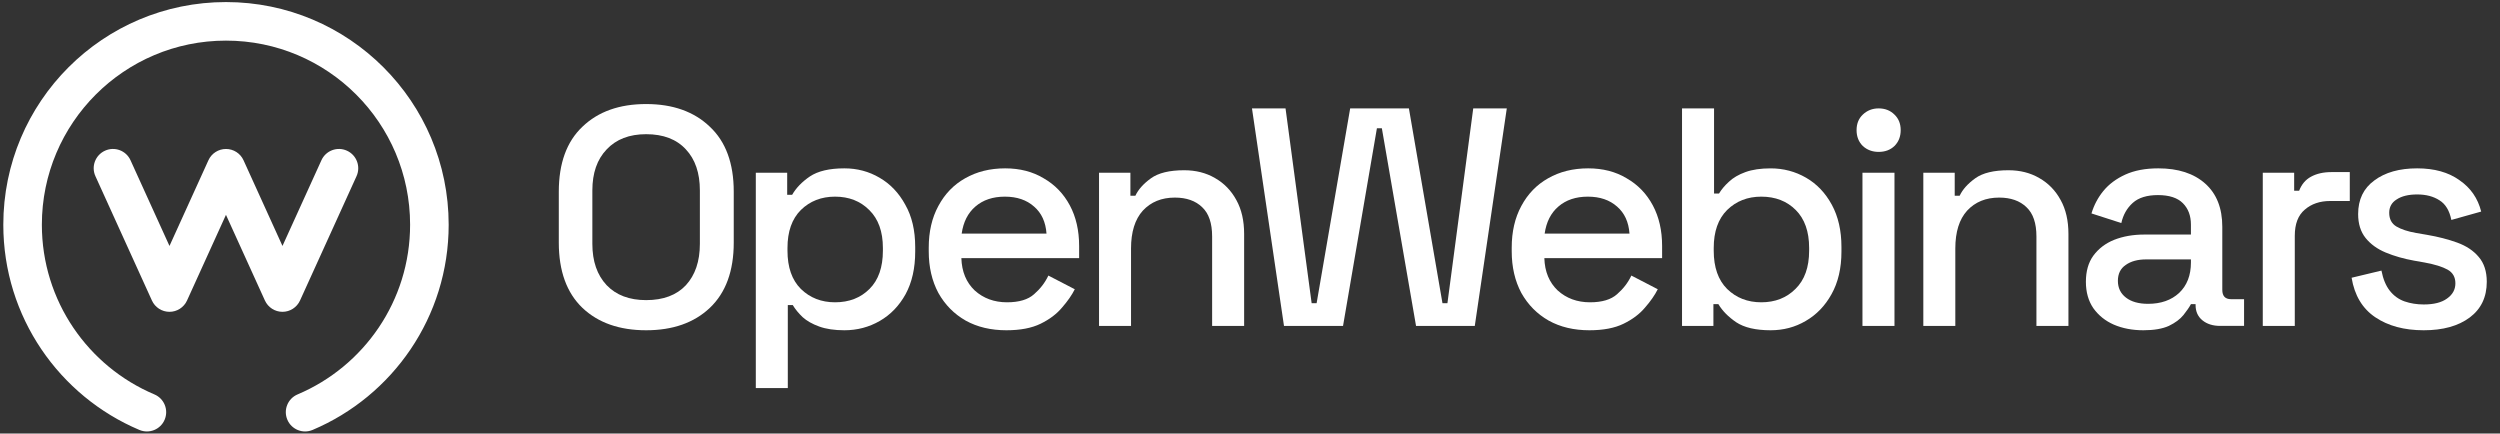 <svg width="173" height="30" viewBox="0 0 173 30" fill="none" xmlns="http://www.w3.org/2000/svg">
<rect x="0" y="0" width="173" height="30" fill="#333333" stroke="none"/>
<path fill-rule="evenodd" clip-rule="evenodd" d="M15.638 2.811C8.602 2.811 2.897 8.515 2.897 15.551C2.897 20.829 6.106 25.359 10.684 27.293C11.363 27.58 11.681 28.363 11.394 29.042C11.108 29.721 10.325 30.038 9.645 29.751C4.115 27.414 0.229 21.938 0.229 15.551C0.229 7.041 7.128 0.143 15.638 0.143C24.148 0.143 31.048 7.041 31.048 15.551C31.048 21.938 27.162 27.414 21.631 29.751C20.953 30.038 20.17 29.721 19.884 29.042C19.596 28.363 19.914 27.58 20.593 27.293C25.17 25.359 28.379 20.829 28.379 15.551C28.379 8.515 22.675 2.811 15.638 2.811Z" fill="white"/>
<path fill-rule="evenodd" clip-rule="evenodd" d="M7.266 10.428C7.937 10.123 8.727 10.419 9.032 11.09L11.728 17.02L14.423 11.09C14.639 10.614 15.114 10.309 15.637 10.309C16.161 10.309 16.636 10.614 16.852 11.09L19.547 17.02L22.242 11.09C22.546 10.419 23.338 10.123 24.009 10.428C24.679 10.733 24.976 11.524 24.671 12.194L20.761 20.796C20.544 21.272 20.07 21.578 19.547 21.578C19.024 21.578 18.549 21.272 18.332 20.796L15.637 14.867L12.942 20.796C12.726 21.272 12.251 21.578 11.728 21.578C11.204 21.578 10.729 21.272 10.513 20.796L6.604 12.194C6.298 11.524 6.595 10.733 7.266 10.428Z" fill="white"/>
<path d="M44.712 22.854C42.862 22.854 41.393 22.337 40.304 21.305C39.214 20.259 38.669 18.755 38.669 16.79V13.263C38.669 11.3 39.214 9.801 40.304 8.769C41.393 7.723 42.862 7.2 44.712 7.2C46.561 7.2 48.03 7.723 49.12 8.769C50.223 9.801 50.775 11.3 50.775 13.263V16.79C50.775 18.755 50.223 20.259 49.12 21.305C48.03 22.337 46.561 22.854 44.712 22.854ZM44.712 20.768C45.902 20.768 46.819 20.424 47.464 19.736C48.109 19.033 48.431 18.08 48.431 16.876V13.178C48.431 11.973 48.109 11.027 47.464 10.339C46.819 9.637 45.902 9.286 44.712 9.286C43.551 9.286 42.64 9.637 41.981 10.339C41.321 11.027 40.991 11.973 40.991 13.178V16.876C40.991 18.08 41.321 19.033 41.981 19.736C42.64 20.424 43.551 20.768 44.712 20.768Z" fill="white"/>
<path d="M52.302 26.853V11.951H54.473V13.479H54.817C55.09 13.005 55.498 12.582 56.043 12.21C56.602 11.837 57.397 11.65 58.43 11.65C59.318 11.65 60.128 11.866 60.859 12.295C61.605 12.725 62.2 13.349 62.645 14.166C63.103 14.969 63.332 15.944 63.332 17.09V17.414C63.332 18.56 63.11 19.542 62.666 20.359C62.221 21.162 61.627 21.779 60.881 22.209C60.136 22.639 59.318 22.854 58.43 22.854C57.742 22.854 57.161 22.767 56.688 22.595C56.215 22.424 55.835 22.209 55.548 21.951C55.261 21.678 55.032 21.399 54.86 21.112H54.516V26.853H52.302ZM57.785 20.919C58.76 20.919 59.555 20.61 60.171 19.993C60.788 19.378 61.096 18.496 61.096 17.349V17.155C61.096 16.023 60.78 15.148 60.15 14.532C59.534 13.915 58.745 13.608 57.785 13.608C56.839 13.608 56.05 13.915 55.419 14.532C54.803 15.148 54.494 16.023 54.494 17.155V17.349C54.494 18.496 54.803 19.378 55.419 19.993C56.05 20.61 56.839 20.919 57.785 20.919Z" fill="white"/>
<path d="M69.644 22.854C68.57 22.854 67.63 22.632 66.828 22.187C66.024 21.729 65.394 21.09 64.936 20.273C64.491 19.442 64.269 18.481 64.269 17.392V17.134C64.269 16.03 64.491 15.07 64.936 14.252C65.38 13.421 65.996 12.783 66.784 12.339C67.587 11.88 68.512 11.65 69.558 11.65C70.576 11.65 71.465 11.88 72.225 12.339C72.999 12.783 73.601 13.406 74.031 14.21C74.461 15.012 74.676 15.951 74.676 17.026V17.865H66.527C66.555 18.797 66.863 19.542 67.451 20.101C68.053 20.645 68.798 20.919 69.687 20.919C70.519 20.919 71.143 20.732 71.558 20.359C71.988 19.987 72.318 19.557 72.547 19.069L74.375 20.016C74.174 20.417 73.88 20.84 73.493 21.284C73.121 21.729 72.626 22.101 72.01 22.402C71.394 22.703 70.605 22.854 69.644 22.854ZM66.548 16.166H72.418C72.361 15.363 72.075 14.74 71.558 14.295C71.043 13.836 70.368 13.608 69.537 13.608C68.705 13.608 68.024 13.836 67.494 14.295C66.978 14.74 66.662 15.363 66.548 16.166Z" fill="white"/>
<path d="M76.053 22.554V11.953H78.224V13.544H78.568C78.769 13.114 79.128 12.712 79.643 12.34C80.16 11.967 80.926 11.781 81.944 11.781C82.747 11.781 83.457 11.96 84.073 12.319C84.704 12.676 85.198 13.185 85.557 13.845C85.915 14.49 86.094 15.272 86.094 16.189V22.554H83.879V16.36C83.879 15.444 83.65 14.77 83.192 14.34C82.733 13.895 82.102 13.673 81.299 13.673C80.382 13.673 79.643 13.974 79.084 14.576C78.54 15.178 78.267 16.053 78.267 17.199V22.554H76.053Z" fill="white"/>
<path d="M88.852 22.553L86.637 7.501H88.959L90.766 20.983H91.11L93.432 7.501H97.496L99.819 20.983H100.162L101.948 7.501H104.27L102.055 22.553H97.99L95.625 8.877H95.282L92.938 22.553H88.852Z" fill="white"/>
<path d="M109.987 22.854C108.911 22.854 107.973 22.631 107.17 22.186C106.367 21.729 105.736 21.09 105.277 20.273C104.833 19.441 104.611 18.481 104.611 17.392V17.134C104.611 16.03 104.833 15.07 105.277 14.252C105.722 13.421 106.338 12.783 107.127 12.339C107.93 11.88 108.855 11.65 109.901 11.65C110.919 11.65 111.808 11.88 112.567 12.339C113.342 12.783 113.944 13.406 114.374 14.21C114.804 15.012 115.018 15.951 115.018 17.026V17.865H106.869C106.897 18.797 107.206 19.542 107.794 20.101C108.396 20.645 109.141 20.919 110.03 20.919C110.861 20.919 111.485 20.732 111.901 20.359C112.331 19.987 112.661 19.557 112.89 19.069L114.717 20.015C114.517 20.417 114.223 20.84 113.836 21.284C113.463 21.729 112.969 22.101 112.352 22.402C111.736 22.703 110.948 22.854 109.987 22.854ZM106.89 16.166H112.761C112.704 15.363 112.416 14.74 111.901 14.295C111.384 13.836 110.711 13.608 109.879 13.608C109.048 13.608 108.367 13.836 107.837 14.295C107.32 14.74 107.005 15.363 106.89 16.166Z" fill="white"/>
<path d="M122.525 22.854C121.493 22.854 120.698 22.668 120.138 22.295C119.594 21.923 119.185 21.506 118.913 21.048H118.568V22.553H116.396V7.501H118.612V13.393H118.956C119.128 13.106 119.357 12.834 119.644 12.575C119.93 12.303 120.31 12.081 120.783 11.909C121.257 11.737 121.837 11.651 122.525 11.651C123.414 11.651 124.231 11.867 124.976 12.296C125.722 12.726 126.317 13.35 126.761 14.167C127.206 14.984 127.428 15.959 127.428 17.091V17.414C127.428 18.561 127.198 19.543 126.74 20.36C126.295 21.163 125.701 21.779 124.955 22.21C124.224 22.64 123.414 22.854 122.525 22.854ZM121.88 20.919C122.841 20.919 123.629 20.611 124.245 19.994C124.876 19.378 125.192 18.497 125.192 17.349V17.156C125.192 16.024 124.883 15.149 124.267 14.533C123.651 13.916 122.855 13.608 121.88 13.608C120.934 13.608 120.146 13.916 119.515 14.533C118.898 15.149 118.59 16.024 118.59 17.156V17.349C118.59 18.497 118.898 19.378 119.515 19.994C120.146 20.611 120.934 20.919 121.88 20.919Z" fill="white"/>
<path d="M128.882 22.553V11.952H131.098V22.553H128.882ZM130.001 10.511C129.571 10.511 129.206 10.376 128.905 10.102C128.618 9.816 128.475 9.45 128.475 9.006C128.475 8.562 128.618 8.204 128.905 7.931C129.206 7.644 129.571 7.501 130.001 7.501C130.445 7.501 130.811 7.644 131.098 7.931C131.384 8.204 131.528 8.562 131.528 9.006C131.528 9.45 131.384 9.816 131.098 10.102C130.811 10.376 130.445 10.511 130.001 10.511Z" fill="white"/>
<path d="M133.094 22.554V11.953H135.266V13.544H135.609C135.81 13.114 136.169 12.712 136.685 12.34C137.201 11.967 137.968 11.781 138.986 11.781C139.789 11.781 140.498 11.96 141.114 12.319C141.745 12.676 142.24 13.185 142.598 13.845C142.957 14.49 143.136 15.272 143.136 16.189V22.554H140.921V16.36C140.921 15.444 140.692 14.77 140.233 14.34C139.774 13.895 139.143 13.673 138.341 13.673C137.423 13.673 136.685 13.974 136.126 14.576C135.581 15.178 135.308 16.053 135.308 17.199V22.554H133.094Z" fill="white"/>
<path d="M148.322 22.854C147.562 22.854 146.881 22.724 146.279 22.466C145.691 22.209 145.218 21.829 144.859 21.327C144.516 20.825 144.344 20.216 144.344 19.499C144.344 18.768 144.516 18.166 144.859 17.693C145.218 17.205 145.698 16.839 146.3 16.596C146.917 16.353 147.612 16.231 148.386 16.231H151.612V15.543C151.612 14.926 151.425 14.432 151.053 14.059C150.68 13.686 150.106 13.5 149.332 13.5C148.572 13.5 147.992 13.679 147.59 14.037C147.189 14.395 146.923 14.862 146.795 15.435L144.73 14.769C144.903 14.195 145.175 13.679 145.548 13.22C145.935 12.747 146.443 12.367 147.074 12.08C147.705 11.793 148.465 11.65 149.354 11.65C150.73 11.65 151.813 12.001 152.6 12.704C153.389 13.406 153.783 14.403 153.783 15.693V20.058C153.783 20.488 153.985 20.703 154.386 20.703H155.289V22.552H153.632C153.131 22.552 152.723 22.423 152.407 22.165C152.092 21.908 151.934 21.556 151.934 21.112V21.048H151.612C151.497 21.262 151.325 21.513 151.095 21.8C150.866 22.086 150.529 22.337 150.085 22.552C149.641 22.753 149.053 22.854 148.322 22.854ZM148.644 21.025C149.533 21.025 150.25 20.774 150.794 20.273C151.339 19.757 151.612 19.055 151.612 18.166V17.951H148.515C147.928 17.951 147.454 18.08 147.096 18.338C146.738 18.581 146.558 18.947 146.558 19.435C146.558 19.922 146.744 20.309 147.118 20.596C147.49 20.882 147.999 21.025 148.644 21.025Z" fill="white"/>
<path d="M156.584 22.553V11.952H158.756V13.199H159.1C159.272 12.754 159.545 12.432 159.917 12.231C160.304 12.017 160.777 11.909 161.337 11.909H162.605V13.909H161.25C160.534 13.909 159.946 14.11 159.487 14.511C159.028 14.898 158.799 15.5 158.799 16.317V22.553H156.584Z" fill="white"/>
<path d="M167.72 22.854C166.372 22.854 165.255 22.553 164.365 21.951C163.476 21.349 162.932 20.438 162.731 19.22L164.796 18.725C164.91 19.312 165.104 19.779 165.376 20.122C165.648 20.467 165.986 20.71 166.387 20.854C166.802 20.997 167.247 21.069 167.72 21.069C168.422 21.069 168.96 20.933 169.333 20.66C169.72 20.388 169.913 20.037 169.913 19.607C169.913 19.177 169.734 18.861 169.375 18.66C169.018 18.46 168.487 18.295 167.784 18.166L167.053 18.037C166.337 17.908 165.685 17.721 165.097 17.478C164.509 17.234 164.043 16.897 163.698 16.467C163.355 16.037 163.183 15.485 163.183 14.812C163.183 13.807 163.555 13.034 164.301 12.489C165.046 11.93 166.036 11.65 167.268 11.65C168.458 11.65 169.433 11.923 170.193 12.468C170.967 12.998 171.468 13.722 171.698 14.64L169.634 15.22C169.504 14.575 169.232 14.123 168.817 13.865C168.401 13.593 167.884 13.456 167.268 13.456C166.667 13.456 166.194 13.572 165.849 13.801C165.505 14.015 165.333 14.324 165.333 14.725C165.333 15.155 165.498 15.471 165.828 15.672C166.171 15.873 166.63 16.023 167.203 16.123L167.957 16.252C168.717 16.382 169.412 16.56 170.042 16.789C170.673 17.019 171.167 17.349 171.526 17.779C171.898 18.209 172.085 18.782 172.085 19.499C172.085 20.56 171.691 21.384 170.903 21.972C170.114 22.56 169.053 22.854 167.72 22.854Z" fill="white"/>
</svg>

